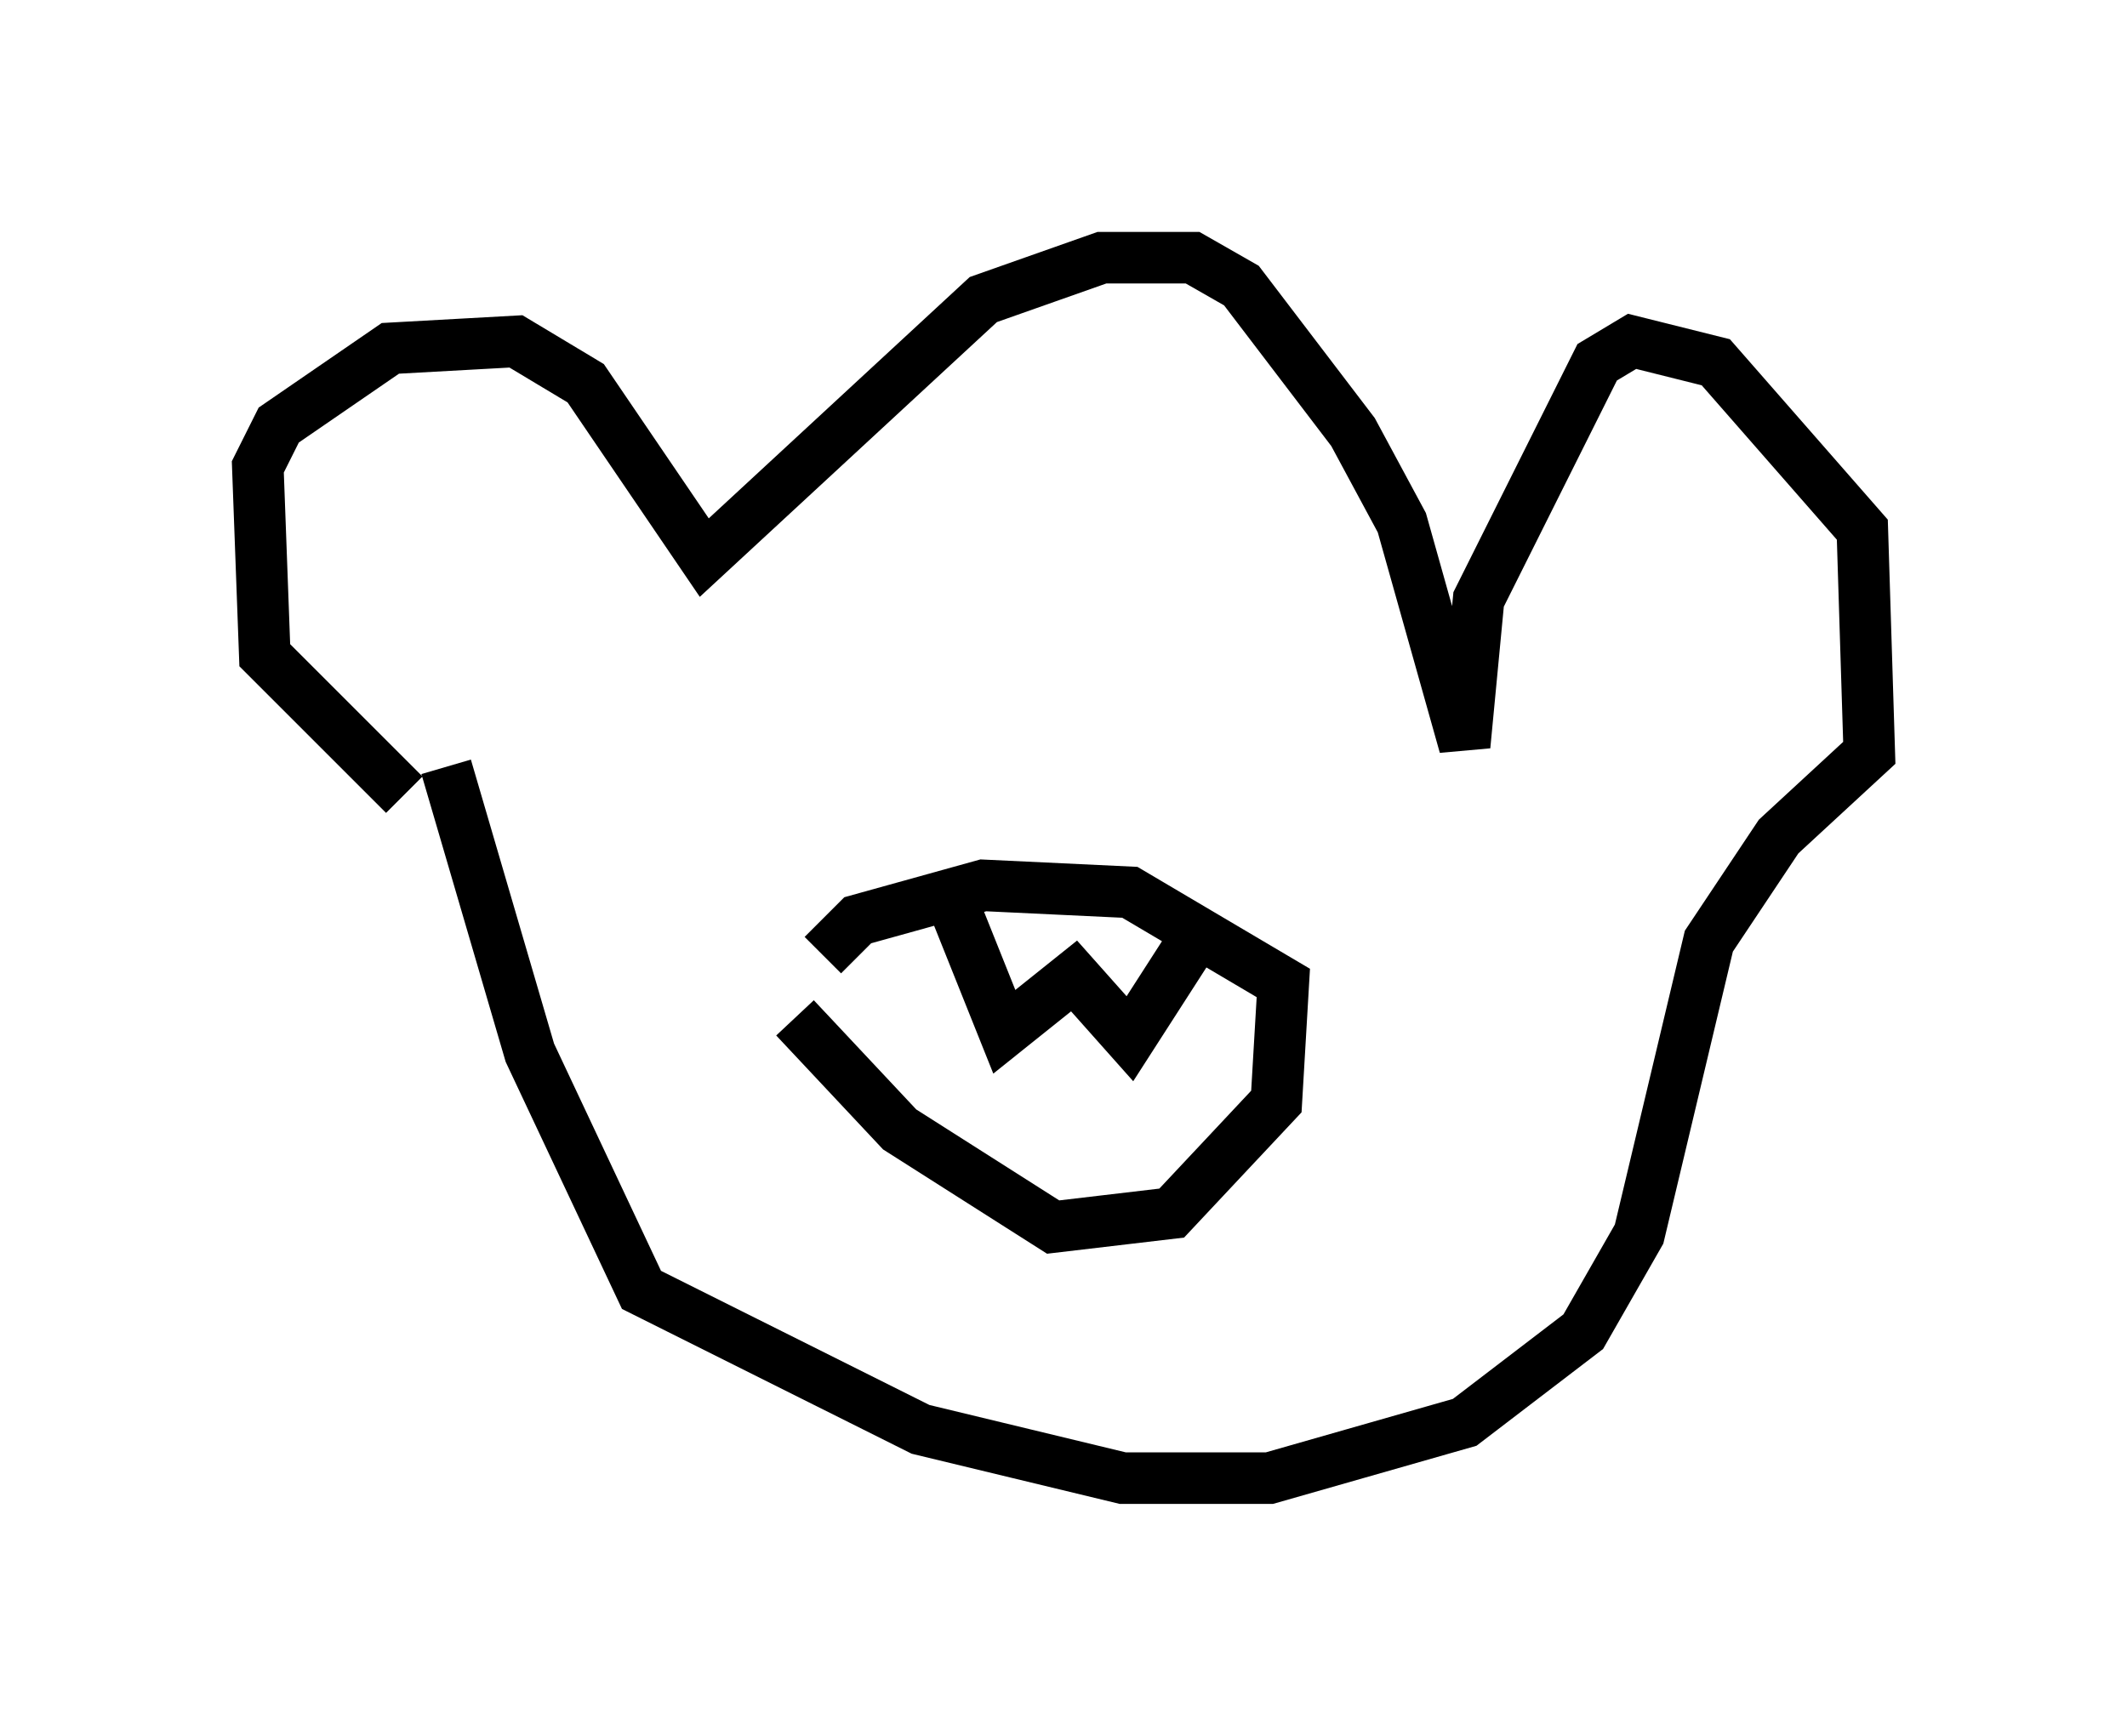 <?xml version="1.0" encoding="utf-8" ?>
<svg baseProfile="full" height="33.68" version="1.1" width="41.258" xmlns="http://www.w3.org/2000/svg" xmlns:ev="http://www.w3.org/2001/xml-events" xmlns:xlink="http://www.w3.org/1999/xlink"><defs /><rect fill="white" height="33.68" width="41.258" x="0" y="0" /><path d="M8.248, 17.043 m-0.406, -1.624 l-2.706, -2.706 -0.135, -3.654 l0.406, -0.812 2.165, -1.488 l2.436, -0.135 1.353, 0.812 l2.3, 3.383 5.413, -5.007 l2.3, -0.812 1.759, 0.0 l0.947, 0.541 2.165, 2.842 l0.947, 1.759 1.218, 4.33 l0.271, -2.842 2.3, -4.601 l0.677, -0.406 1.624, 0.406 l2.842, 3.248 0.135, 4.33 l-1.759, 1.624 -1.353, 2.03 l-1.353, 5.683 -1.083, 1.894 l-2.3, 1.759 -3.789, 1.083 l-2.842, 0.0 -3.924, -0.947 l-5.413, -2.706 -2.165, -4.601 l-1.624, -5.548 m7.307, 3.654 l0.677, -0.677 2.436, -0.677 l2.842, 0.135 2.977, 1.759 l-0.135, 2.3 -2.03, 2.165 l-2.3, 0.271 -2.977, -1.894 l-2.03, -2.165 m2.977, -2.436 l1.083, 2.706 1.353, -1.083 l1.083, 1.218 1.218, -1.894 m-4.33, 3.383 " fill="none" stroke="black" stroke-width="1" /></svg>